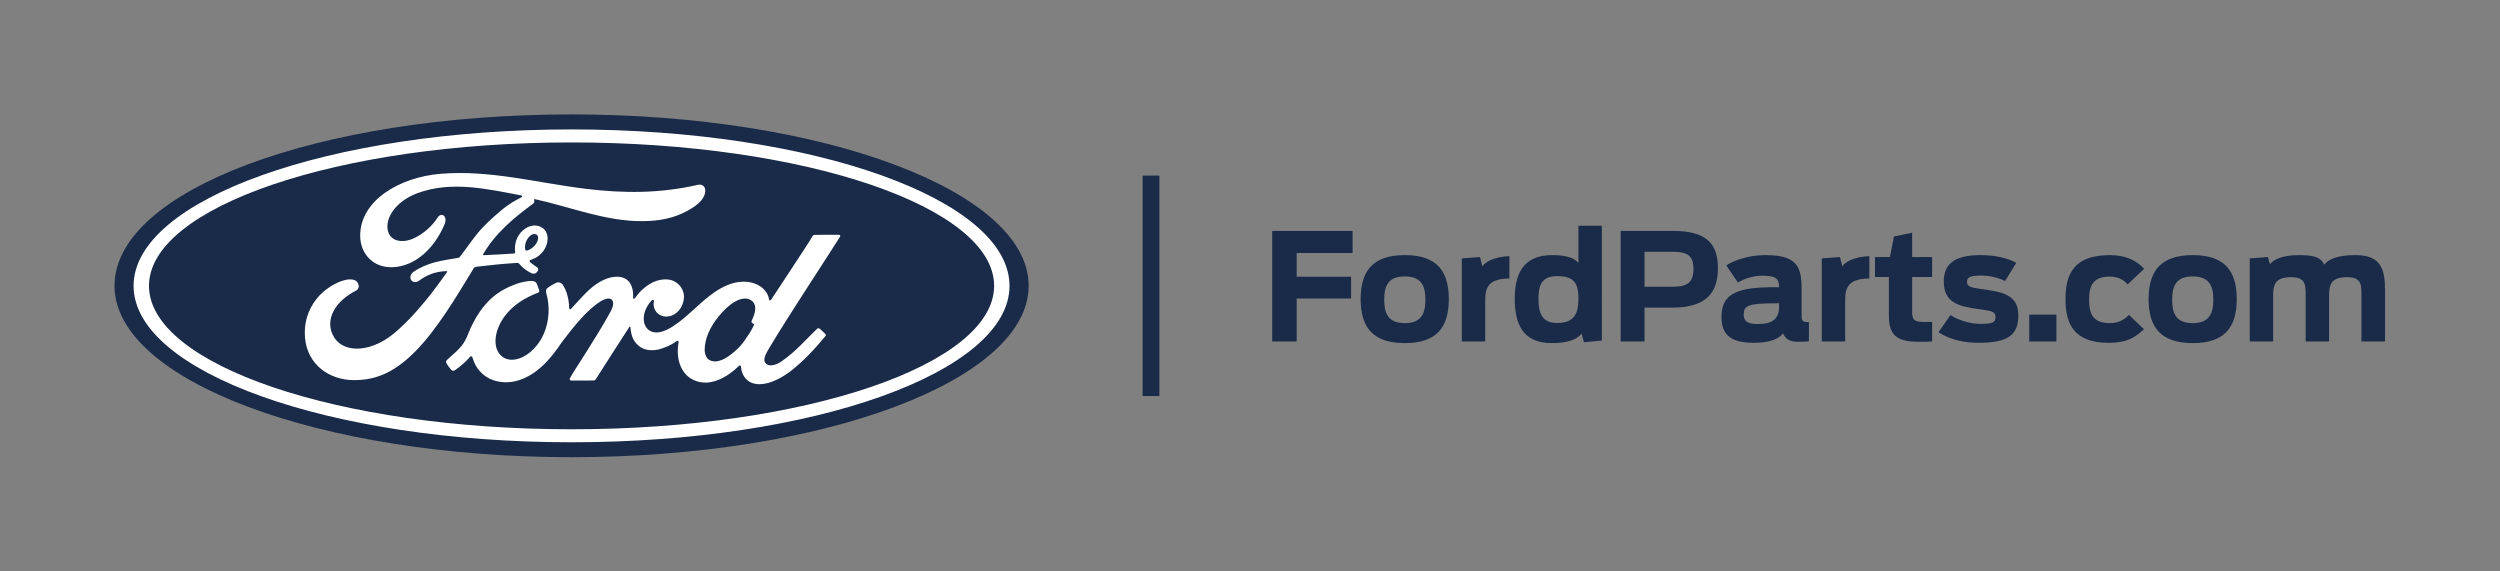 <?xml version="1.0" encoding="UTF-8" standalone="no"?>
<svg
   xmlns:dc="http://purl.org/dc/elements/1.1/"
   xmlns:cc="http://creativecommons.org/ns#"
   xmlns:rdf="http://www.w3.org/1999/02/22-rdf-syntax-ns#"
   xmlns:svg="http://www.w3.org/2000/svg"
   xmlns="http://www.w3.org/2000/svg"
   xmlns:sodipodi="http://sodipodi.sourceforge.net/DTD/sodipodi-0.dtd"
   xmlns:inkscape="http://www.inkscape.org/namespaces/inkscape"
   version="1.1"
   id="svg2"
   xml:space="preserve"
   width="1049.96"
   height="240"
   viewBox="0 0 1049.96 240"
   sodipodi:docname="the-vector-converter-1223-NeeEOWrtGJeicWJz.eps"><rect x="0" y="0" width="1049.96" height="240" fill="#808080" stroke="none"/><defs
     id="defs6" /><sodipodi:namedview
     pagecolor="#ffffff"
     bordercolor="#666666"
     borderopacity="1"
     objecttolerance="10"
     gridtolerance="10"
     guidetolerance="10"
     inkscape:pageopacity="0"
     inkscape:pageshadow="2"
     inkscape:window-width="640"
     inkscape:window-height="480"
     id="namedview4" /><g
     id="g10"
     inkscape:groupmode="layer"
     inkscape:label="ink_ext_XXXXXX"
     transform="matrix(1.333,0,0,-1.333,0,240)"><g
       id="g12"
       transform="scale(0.1)"><path
         d="m 1800.83,1439.98 c -799.32,0 -1440.06,-239.59 -1440.06,-539.98 0,-298.559 646.02,-540 1440.06,-540 794.06,0 1440.08,242.25 1440.08,540 0,297.74 -646.02,539.98 -1440.08,539.98"
         style="fill:#192b49;fill-opacity:1;fill-rule:nonzero;stroke:none"
         id="path14" /><path
         d="m 2368.06,785.609 c 0.43,-2.468 3.63,-4.839 6.77,-5.968 1.1,-0.411 1.72,-1.211 0.47,-3.789 -8.97,-19.223 -17.21,-30.301 -28.45,-47 -10.34,-15.43 -21.99,-27.473 -36.09,-39.051 -21.27,-17.602 -50.81,-36.762 -75.23,-23.879 -10.85,5.629 -15.54,20.808 -15.33,33.098 0.57,34.562 15.89,70.039 44.28,104.918 34.61,42.605 72.87,64.707 97.98,52.625 25.98,-12.391 17.69,-42.469 6.07,-66.083 -0.87,-1.832 -0.93,-3.378 -0.47,-4.871 z m 278.79,269.281 c 1.87,3.29 -0.1,5.71 -4.26,5.71 -21.7,0 -50.17,-0.05 -72.78,-0.05 -5.39,0 -8.17,-0.66 -10.71,-5.66 -8.34,-16 -110.05,-168.406 -128.98,-198.003 -3.19,-4.516 -7.08,-3.891 -7.53,1.25 -1.92,17.578 -17.1,37.781 -41.02,47.449 -18.23,7.402 -36.05,8.738 -54.58,6.277 -33.45,-4.492 -63.25,-22.144 -89.45,-42.039 -39.49,-30.027 -73.56,-68.933 -117.54,-97.683 -24.01,-15.653 -56.88,-29.301 -78.89,-8.93 -19.91,18.461 -17.66,59.465 12.8,91.176 3.21,3.316 7.06,0.547 6.45,-2.446 -2.87,-14.343 0.67,-28.601 11.54,-38.601 13.3,-11.902 32.31,-13.262 48.59,-5.313 19.21,9.524 30.5,27.903 33.79,48.758 5.09,32.363 -19.82,60.91 -50.99,63.195 -25.32,1.778 -49.6,-7.031 -73.26,-26.562 -11.86,-9.832 -18.6,-17.109 -28.86,-31.699 -2.5,-3.582 -6.34,-3.953 -6.22,1.347 1.19,41.438 -15.96,64.747 -50.21,65.508 -26.59,0.625 -54.99,-13.789 -77.13,-31.445 -24.27,-19.492 -45.49,-45.32 -68.24,-69.59 -2.83,-2.988 -5.3,-2.851 -6.09,2.949 -0.68,27.45 -7.59,54.043 -20.29,72.918 -4.5,6.574 -13.95,9.824 -21.9,5.383 -3.67,-2.012 -16.46,-7.883 -25.74,-15.371 -4.62,-3.801 -6.41,-9.297 -4.39,-16.348 12.28,-41.007 9.57,-87.64 -7.06,-127.019 -15.27,-36.071 -44.97,-68.602 -79.86,-79.61 -22.99,-7.293 -46.9,-3.722 -61.69,16.661 -20.31,28.128 -12.11,77.046 18.16,117.671 26.73,35.762 65.37,58.489 103.93,73.118 4.54,1.75 5.47,4.66 4.19,8.515 -2.1,6.348 -5.43,14.973 -6.81,18.914 -3.53,9.407 -13.44,10.942 -25.52,9.621 -28,-3.261 -53.28,-12.863 -78.24,-26.218 -65.36,-35 -98.12,-102.743 -112.49,-138.985 -6.91,-17.406 -12.83,-28.277 -20.47,-37.898 -10.31,-12.949 -23.23,-24.738 -46.89,-45.508 -2.14,-1.91 -3.73,-5.883 -1.94,-9.57 2.42,-5 14.72,-22.371 18.19,-23.922 3.86,-1.891 8.32,0.75 10.11,2.039 16.55,11.223 36.35,29 46.05,41.062 3.39,4.129 6.88,2.387 8.68,-3.882 9.04,-32.27 32.73,-58.598 65.47,-69.618 59.93,-20.211 122.1,9.039 169.01,59.969 29.83,32.371 40.59,53.192 52.01,67.34 19.37,24 57.58,77.691 103.09,112.164 16.69,12.703 36.44,22.402 46.37,15.969 7.97,-5.156 10.55,-17.168 -2.24,-40.434 -46.4,-84.73 -114.67,-184.277 -127.19,-208.418 -2.28,-4.191 -0.29,-7.48 4.09,-7.48 24.28,0.121 48.35,0.058 70.39,0.058 3.67,0.18 5.32,1.852 7.15,4.43 35.61,55.75 69.12,108.801 105.04,163.652 2.01,3.231 3.87,0.731 3.95,-0.691 0.74,-12.719 3.86,-30.129 11.41,-41.559 13.58,-21.132 32.82,-30.211 54.16,-30.351 16.98,-0.199 25.57,2.379 43.88,9.219 14.9,5.531 26.86,12.781 36.04,19.339 5.36,3.723 6.3,-2.507 6.17,-3.457 -8.24,-44.25 1.93,-96.679 45.91,-118.421 52.63,-25.95 110.45,10.519 143.72,43.449 3.26,3.172 6.75,2.84 7.08,-4 0.71,-12.571 6.39,-27.489 16.79,-37.93 27.88,-27.98 84.14,-16.891 140.6,26.813 36.25,27.98 74.18,67.507 108.44,109.367 1.27,1.621 2.22,4.23 -0.23,6.859 -5.21,5.461 -12.77,11.711 -17.94,16.524 -2.36,2.007 -5.82,1.429 -7.81,-0.071 -35.12,-33.402 -66.73,-71.492 -112.42,-102.992 -15.41,-10.75 -39.96,-19.43 -51,-4.5 -4.3,5.789 -3.81,13.813 0.43,24.332 13.32,33.219 224.23,354.329 235.18,373.269"
         style="fill:#ffffff;fill-opacity:1;fill-rule:nonzero;stroke:none"
         id="path16" /><path
         d="m 1654.55,1016.15 c 0.88,-4.77 2.75,-5.69 4.91,-5.29 10.74,2.15 22.51,11 29.45,21.23 6.36,9.29 9.33,22.7 3.04,28.07 -5.64,4.82 -14.78,3.45 -21.54,-2.53 -13.5,-11.93 -17.61,-28.85 -15.86,-41.48 v 0 M 1116.99,602.809 c -78.64,-0.559 -147.924,48.05 -155.869,132.179 -4.418,46.621 8.762,88.176 35.141,122.407 23.408,30.496 63.018,55.835 96.548,62.031 10.91,2 25.57,0.719 31.63,-6.496 9.51,-11.067 6.77,-23.211 -2.73,-28.067 -25.58,-13.066 -56.36,-35.422 -71.59,-65.945 -12.36,-24.93 -14.85,-54.957 4.02,-83.566 31.58,-47.68 119.61,-48.993 201.46,27.046 20.26,18.614 38.41,36.493 56.85,57.668 36.05,41.223 48.04,56.243 95.96,122.715 0.57,0.766 0.73,1.782 0.48,2.27 -0.4,0.847 -1.07,1.082 -2.46,1.172 -31.99,-0.879 -59.88,-10.422 -86.99,-30.688 -7.8,-5.68 -19.03,-4.883 -23.96,2.61 -5.47,8.464 -1.55,19.511 7.46,25.734 43.61,30.332 91.25,35.828 139.9,44.043 -0.04,0 3.38,-0.168 6.16,3.531 19.97,25.627 35.06,48.757 56.34,74.677 21.44,26.29 49.17,50.44 70.34,68.58 29.55,25.41 48.49,33.96 67.75,44.45 5.07,2.64 -0.65,5.82 -2.19,5.82 -107.53,20.2 -219.3,46.35 -326.1,6.81 -73.95,-27.6 -106.36,-86.25 -90.77,-125.44 11.08,-27.8 47.66,-32.32 81.88,-15.57 28.43,13.94 54.73,36.38 73.38,65.28 10.45,16.05 32.43,4.47 20.56,-23.39 -31.25,-73.46 -90.96,-131.725 -163.68,-134.174 -61.89,-2.012 -101.82,43.514 -101.69,99.684 0.23,110.8 123.59,183.77 253.21,194.68 156.1,12.9 303.95,-28.68 458.94,-47.48 118.75,-14.37 232.6,-14.68 351.96,12.75 14.11,3.06 24.01,-5.95 23.09,-20.2 -1.17,-20.6 -17.12,-40.43 -56.43,-61.88 -44.71,-24.52 -91.48,-31.95 -140.33,-32.35 -118.12,-0.99 -228.15,45.05 -342.01,69.8 0.16,-4.98 1.44,-10.94 -2.74,-14.07 -63.06,-46.53 -120.07,-93.77 -158.26,-160.114 -1.29,-1.535 -0.59,-3 1.64,-2.839 33.15,1.753 62.97,2.617 93.92,5.083 5.4,0.45 5.6,1.8 5.12,5.75 -2.72,22.88 3.95,48.95 24.07,66.89 20.58,18.47 46.37,20.57 63.45,7.26 19.45,-15.14 17.73,-42.37 7.09,-62.79 -10.82,-20.721 -28.68,-31.795 -45.84,-37.178 0,0 -3.58,-0.789 -3.06,-4.051 0.68,-5.234 24.04,-18.183 26.04,-21.628 1.93,-3.286 0.94,-8.372 -2.61,-12.266 -2.49,-2.832 -6.35,-5.5 -11.31,-5.402 -4.02,0.078 -6.46,1.464 -11.57,4.238 -10.49,5.683 -23.59,15.019 -32.32,26.023 -2.99,3.723 -4.49,3.801 -11.93,3.403 -33.49,-1.938 -85.72,-6.985 -121.11,-11.411 -8.56,-1.062 -9.83,-2.664 -11.59,-5.632 C 1435.83,861.738 1375.6,761.43 1309.47,694.27 1238.54,622.262 1179.58,603.301 1116.99,602.809"
         style="fill:#ffffff;fill-opacity:1;fill-rule:nonzero;stroke:none"
         id="path18" /><path
         d="m 1800.8,1351.68 c -735.35,0 -1331.405,-203.21 -1331.405,-451.856 0,-248.676 596.055,-451.894 1331.405,-451.894 735.34,0 1331.36,203.218 1331.36,451.894 0,248.646 -596.02,451.856 -1331.36,451.856 z m 0,-944.7 c -762.12,0 -1379.933,220.649 -1379.933,492.844 0,272.226 617.813,492.846 1379.933,492.846 762.05,0 1379.83,-220.62 1379.83,-492.846 0,-272.195 -617.78,-492.844 -1379.83,-492.844"
         style="fill:#ffffff;fill-opacity:1;fill-rule:nonzero;stroke:none"
         id="path20" /><path
         d="M 3652.89,552.73 H 3600 v 694.5 h 52.89 v -694.5 0"
         style="fill:#192b49;fill-opacity:1;fill-rule:nonzero;stroke:none"
         id="path22" /><path
         d="m 4008.26,1072.84 h 253.32 v -69.56 h -176.24 v -74.725 h 171.54 V 859.941 H 4085.34 V 724.59 h -77.08 v 348.25"
         style="fill:#192b49;fill-opacity:1;fill-rule:nonzero;stroke:none"
         id="path24" /><path
         d="m 4490.95,856.184 c 0,45.117 -14.1,73.308 -64.87,73.308 -51.22,0 -64.85,-28.191 -64.85,-73.308 0,-45.121 13.63,-73.793 64.85,-73.793 50.77,0 64.87,28.672 64.87,73.793 z m -203.98,1.882 c 0,89.289 39.02,138.633 139.11,138.633 100.11,0 138.65,-49.344 138.65,-138.633 0,-89.296 -38.54,-138.644 -138.65,-138.644 -100.09,0 -139.11,49.348 -139.11,138.644"
         style="fill:#192b49;fill-opacity:1;fill-rule:nonzero;stroke:none"
         id="path26" /><path
         d="m 4605.63,986.367 57.34,4.231 7.52,-29.145 c 11.28,16.926 43.71,30.551 85.07,31.965 v -70.496 c -62.51,-0.473 -76.15,-24.914 -76.15,-66.738 V 724.59 h -73.78 v 261.777"
         style="fill:#192b49;fill-opacity:1;fill-rule:nonzero;stroke:none"
         id="path28" /><path
         d="m 4973.15,859.004 c 0,50.281 -14.1,71.437 -67.67,71.437 -48.41,0 -58.28,-29.14 -58.28,-71.437 0,-42.774 9.87,-76.133 58.28,-76.133 50.75,0 67.67,24.902 67.67,76.133 z m -200.68,0 c 0,76.133 24.91,137.695 117.97,137.695 48.41,0 71.44,-10.801 82.71,-24.902 v 117.493 h 73.78 V 727.41 l -56.39,-5.172 -7.52,26.782 c -15.98,-18.79 -43.7,-29.598 -94.93,-29.598 -91.64,0 -115.62,62.969 -115.62,139.582"
         style="fill:#192b49;fill-opacity:1;fill-rule:nonzero;stroke:none"
         id="path30" /><path
         d="m 5273.02,897.07 c 43.7,0 62.5,15.039 62.5,55.457 0,41.828 -17.85,54.513 -63.45,54.513 h -90.7 V 897.07 Z m -166.85,175.77 h 167.32 c 107.14,0 139.11,-45.11 139.11,-116.551 0,-71.434 -30.08,-125.019 -142.87,-125.019 h -88.36 V 724.59 h -75.2 v 348.25"
         style="fill:#192b49;fill-opacity:1;fill-rule:nonzero;stroke:none"
         id="path32" /><path
         d="m 5605.3,835.027 v 9.875 h -6.1 c -93.99,0 -105.27,-7.519 -105.27,-36.191 0,-19.742 10.81,-29.133 44.64,-29.133 46.53,0 66.73,16.453 66.73,55.449 z m -181.4,-32.422 c 0,75.2 52.63,93.059 170.6,93.059 h 10.8 c -0.47,23.965 -6.57,36.184 -52.63,36.184 -32.43,0 -61.1,-11.75 -77.07,-21.621 l -36.66,54.05 c 18.79,12.688 65.8,32.422 121.71,32.422 95.88,0 115.62,-30.547 115.62,-105.742 v -80.828 c 0,-21.16 1.42,-24.449 23.03,-24.449 v -60.149 c -5.17,-1.41 -14.56,-1.883 -31.02,-1.883 -28.19,0 -40.42,5.641 -50.75,26.321 -13.63,-18.328 -43.24,-29.61 -93.53,-29.61 -82.24,0 -100.1,35.711 -100.1,82.246"
         style="fill:#192b49;fill-opacity:1;fill-rule:nonzero;stroke:none"
         id="path34" /><path
         d="m 5739.74,986.367 57.33,4.231 7.52,-29.145 c 11.28,16.926 43.71,30.551 85.07,31.965 v -70.496 c -62.51,-0.473 -76.14,-24.914 -76.14,-66.738 V 724.59 h -73.78 v 261.777"
         style="fill:#192b49;fill-opacity:1;fill-rule:nonzero;stroke:none"
         id="path36" /><path
         d="m 5907.52,990.598 h 47 l 12.69,64.852 57.33,11.75 v -76.602 h 62.98 v -62.981 h -62.98 V 818.113 c 0,-20.683 2.82,-31.965 34.31,-31.965 h 28.67 V 724.59 c -10.81,-0.942 -30.55,-0.942 -43.71,-0.942 -71.91,0 -92.58,24.442 -92.58,83.657 v 120.312 h -43.71 v 62.981"
         style="fill:#192b49;fill-opacity:1;fill-rule:nonzero;stroke:none"
         id="path38" /><path
         d="m 6107.73,753.73 37.6,54.043 c 27.74,-17.863 63.92,-27.722 94,-27.722 37.13,0 47.94,3.758 47.94,22.09 0,15.504 -10.81,18.797 -47.01,23.496 -65.79,8.926 -116.07,18.328 -116.07,87.879 0,54.05 31.95,83.183 116.07,83.183 42.78,0 84.13,-8.457 112.33,-24.433 l -35.25,-57.332 c -18.8,9.863 -47.94,17.382 -74.72,17.382 -37.6,0 -45.12,-6.574 -45.12,-19.269 0,-15.039 9.4,-18.328 43.71,-23.027 67.68,-9.395 117.96,-17.391 117.96,-83.653 0,-61.097 -32.9,-86.008 -124.54,-86.008 -45.59,0 -91.17,9.403 -126.9,33.371"
         style="fill:#192b49;fill-opacity:1;fill-rule:nonzero;stroke:none"
         id="path40" /><path
         d="m 6393.5,809.18 h 85.53 v -84.59 h -85.53 v 84.59"
         style="fill:#192b49;fill-opacity:1;fill-rule:nonzero;stroke:none"
         id="path42" /><path
         d="m 6507.71,858.066 c 0,77.071 24.91,138.633 139.58,138.633 47.93,0 83.66,-15.976 108.09,-43.23 l -51.7,-48.879 c -11.27,11.75 -26.31,24.433 -56.39,24.433 -52.63,0 -65.33,-28.664 -65.33,-72.839 0,-44.18 11.75,-73.793 65.8,-73.793 24.91,0 41.36,8 60.16,25.851 l 46.99,-45.121 c -31.01,-28.66 -57.33,-42.762 -110.91,-42.762 -109.98,0 -136.29,59.692 -136.29,137.707"
         style="fill:#192b49;fill-opacity:1;fill-rule:nonzero;stroke:none"
         id="path44" /><path
         d="m 6973.47,856.184 c 0,45.117 -14.1,73.308 -64.87,73.308 -51.22,0 -64.85,-28.191 -64.85,-73.308 0,-45.121 13.63,-73.793 64.85,-73.793 50.77,0 64.87,28.672 64.87,73.793 z m -203.98,1.882 c 0,89.289 39.02,138.633 139.11,138.633 100.11,0 138.65,-49.344 138.65,-138.633 0,-89.296 -38.54,-138.644 -138.65,-138.644 -100.09,0 -139.11,49.348 -139.11,138.644"
         style="fill:#192b49;fill-opacity:1;fill-rule:nonzero;stroke:none"
         id="path46" /><path
         d="m 7088.15,986.367 57.34,4.231 6.11,-23.032 c 11.75,15.981 39.94,29.133 93.53,29.133 58.27,0 69.08,-13.152 77.54,-30.078 13.63,17.395 42.77,30.078 98.69,30.078 80.37,0 93.05,-44.648 93.05,-110.906 V 724.59 h -74.25 v 146.633 c 0,32.429 -0.47,55.925 -45.12,55.925 -51.22,0 -56.87,-23.964 -56.87,-59.218 V 724.59 h -73.78 v 146.633 c 0,32.429 -0.94,55.925 -45.59,55.925 -51.22,0 -56.87,-23.964 -56.87,-59.218 V 724.59 h -73.78 v 261.777"
         style="fill:#192b49;fill-opacity:1;fill-rule:nonzero;stroke:none"
         id="path48" /></g></g></svg>
